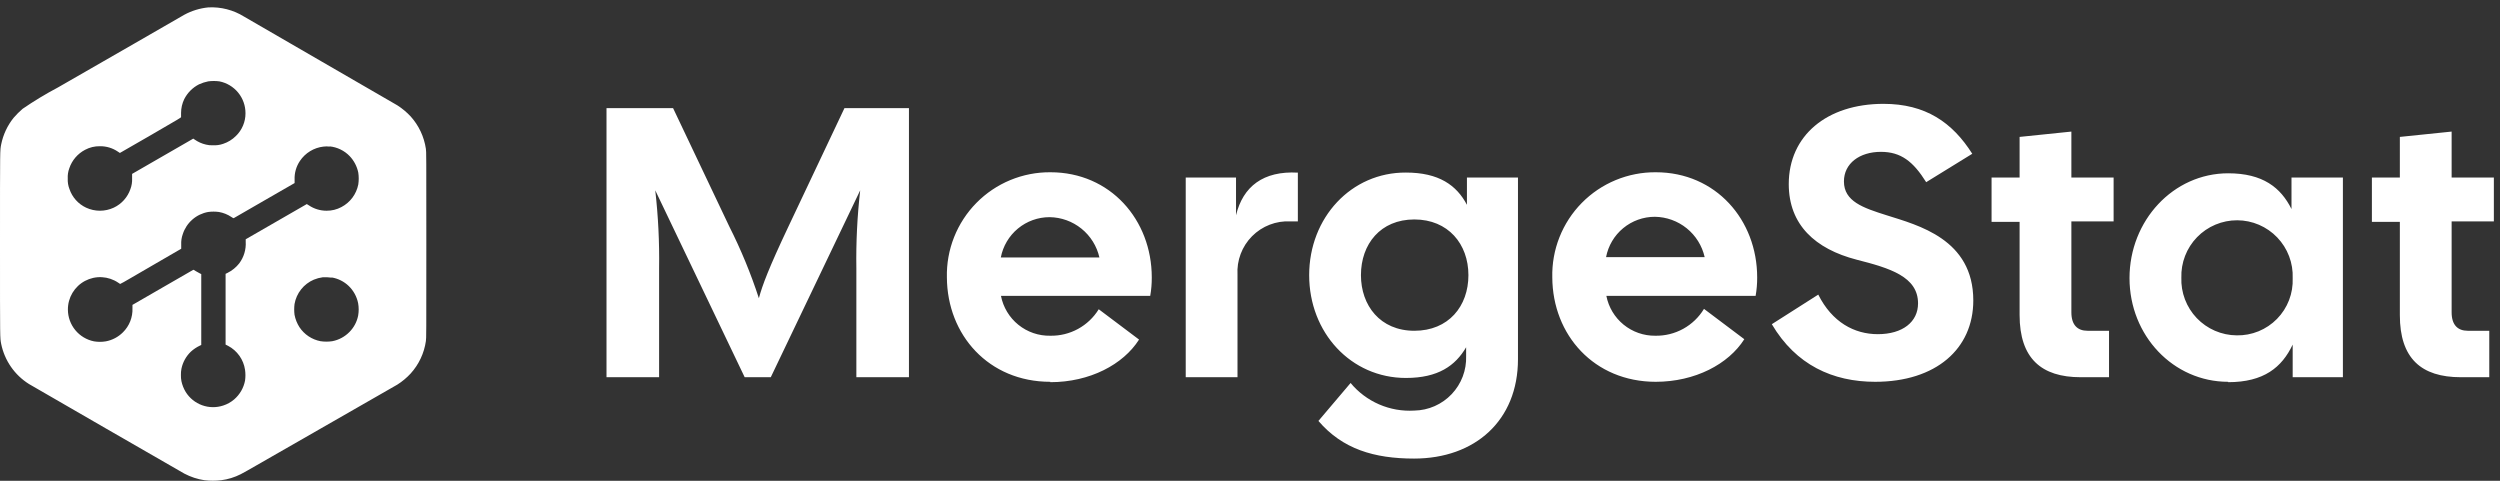 <svg width="338" height="65" viewBox="0 0 338 65" fill="none" xmlns="http://www.w3.org/2000/svg">
<rect x="0" y="0" width="338" height="65" fill="#333333" stroke="none"/>
<path d="M28.17 1C27.027 1.112 25.919 1.452 24.91 2C24.75 2.09 21.68 3.85 18.09 5.93L7.84 11.82C6.193 12.691 4.597 13.656 3.06 14.71C2.618 15.087 2.207 15.498 1.83 15.94C0.997 16.984 0.425 18.211 0.16 19.52C0 20.41 0 19.67 0 33C0 46.33 0 45.6 0.16 46.5C0.387 47.611 0.837 48.664 1.484 49.596C2.13 50.528 2.959 51.318 3.92 51.92C4.2 52.09 24.54 63.83 24.92 64.03C25.776 64.482 26.702 64.787 27.66 64.93C28.401 65.015 29.149 65.015 29.89 64.93C30.817 64.811 31.717 64.534 32.55 64.11C32.79 63.99 33.78 63.44 34.74 62.88L45 57L53.72 52C54.383 51.58 54.988 51.076 55.52 50.5C56.628 49.278 57.346 47.753 57.58 46.12C57.64 45.75 57.64 45.28 57.64 33.12C57.64 20.96 57.64 20.44 57.58 20.12C57.339 18.489 56.623 16.965 55.52 15.74C54.985 15.167 54.38 14.663 53.72 14.24C53.45 14.07 33.58 2.6 32.99 2.24C31.547 1.345 29.866 0.912 28.17 1V1ZM29.66 11C30.657 11.197 31.555 11.735 32.199 12.521C32.843 13.308 33.193 14.293 33.19 15.31C33.193 15.882 33.08 16.449 32.858 16.976C32.636 17.504 32.311 17.981 31.9 18.38C31.412 18.869 30.816 19.235 30.16 19.45C29.72 19.602 29.255 19.666 28.79 19.64C28.474 19.661 28.156 19.631 27.85 19.55C27.289 19.422 26.759 19.184 26.29 18.85L26.13 18.74L25.37 19.18L21.24 21.56L17.86 23.51V24.11C17.885 24.607 17.806 25.104 17.63 25.57C17.441 26.118 17.143 26.623 16.755 27.054C16.367 27.485 15.896 27.834 15.37 28.08C14.787 28.35 14.152 28.49 13.51 28.49C12.867 28.49 12.233 28.35 11.65 28.08C11.122 27.835 10.649 27.485 10.261 27.052C9.872 26.619 9.576 26.111 9.39 25.56C9.214 25.108 9.136 24.624 9.16 24.14C9.134 23.667 9.206 23.194 9.37 22.75C9.733 21.671 10.5 20.775 11.51 20.25C12.125 19.922 12.813 19.756 13.51 19.77C14.38 19.758 15.233 20.016 15.95 20.51L16.21 20.68L20.36 18.29C24.36 15.97 24.5 15.89 24.48 15.82C24.47 15.637 24.47 15.453 24.48 15.27C24.481 14.622 24.628 13.983 24.91 13.4C25.348 12.539 26.049 11.838 26.91 11.4C27.307 11.22 27.723 11.085 28.15 11C28.651 10.935 29.159 10.935 29.66 11V11ZM44.57 19.79C45.596 19.895 46.552 20.359 47.27 21.1C47.863 21.721 48.269 22.498 48.44 23.34C48.52 23.87 48.52 24.41 48.44 24.94C48.312 25.589 48.04 26.201 47.644 26.731C47.247 27.261 46.737 27.694 46.15 28C45.535 28.329 44.847 28.497 44.15 28.49C43.303 28.492 42.474 28.242 41.77 27.77L41.48 27.59C41.48 27.59 33.25 32.32 33.22 32.35C33.209 32.459 33.209 32.57 33.22 32.68C33.284 33.725 32.976 34.76 32.35 35.6C31.921 36.148 31.374 36.593 30.75 36.9L30.5 37.02V46.59L30.84 46.76C31.449 47.082 31.974 47.544 32.372 48.106C32.77 48.669 33.029 49.318 33.13 50C33.2 50.484 33.2 50.976 33.13 51.46C32.941 52.448 32.422 53.343 31.66 54C31.224 54.373 30.717 54.656 30.17 54.83C29.243 55.135 28.241 55.12 27.324 54.788C26.407 54.457 25.627 53.827 25.11 53C24.836 52.549 24.64 52.056 24.53 51.54C24.475 51.263 24.452 50.982 24.46 50.7C24.452 50.418 24.476 50.136 24.53 49.86C24.709 48.974 25.156 48.164 25.81 47.54C26.166 47.217 26.567 46.948 27 46.74L27.21 46.64V37.06L26.96 36.93C26.78 36.845 26.607 36.748 26.44 36.64C26.22 36.49 26.17 36.46 26.11 36.49L21.98 38.87L17.91 41.22V41.67C17.933 42.273 17.831 42.875 17.609 43.436C17.387 43.997 17.05 44.506 16.62 44.93C15.991 45.561 15.186 45.986 14.31 46.15C13.78 46.24 13.239 46.24 12.71 46.15C11.717 45.952 10.823 45.416 10.18 44.634C9.537 43.852 9.183 42.872 9.18 41.86C9.174 41.064 9.387 40.282 9.794 39.598C10.202 38.914 10.789 38.355 11.491 37.981C12.194 37.607 12.986 37.432 13.78 37.476C14.575 37.52 15.343 37.781 16 38.23L16.24 38.39L16.36 38.33C16.43 38.33 18.29 37.23 20.5 35.95L24.5 33.63V33.07C24.477 32.591 24.549 32.112 24.71 31.66C24.955 30.895 25.404 30.212 26.009 29.684C26.613 29.155 27.35 28.801 28.14 28.66C28.625 28.595 29.116 28.595 29.6 28.66C30.205 28.765 30.781 28.997 31.29 29.34C31.379 29.411 31.481 29.465 31.59 29.5C31.59 29.5 33.48 28.42 35.73 27.11L39.83 24.75V24.3C39.792 23.398 40.044 22.508 40.55 21.76C40.907 21.225 41.377 20.774 41.926 20.439C42.475 20.104 43.091 19.893 43.73 19.82C44.009 19.784 44.291 19.784 44.57 19.82V19.79ZM44.84 37.51C45.705 37.654 46.506 38.055 47.14 38.66C47.796 39.29 48.243 40.107 48.42 41C48.52 41.555 48.52 42.124 48.42 42.68C48.254 43.512 47.847 44.277 47.25 44.88C46.622 45.523 45.813 45.959 44.93 46.13C44.4 46.21 43.86 46.21 43.33 46.13C42.755 46.019 42.208 45.795 41.72 45.471C41.232 45.146 40.814 44.728 40.49 44.24C40.161 43.728 39.933 43.158 39.82 42.56C39.76 42.078 39.76 41.591 39.82 41.11C39.945 40.386 40.249 39.704 40.705 39.128C41.161 38.551 41.754 38.098 42.43 37.81C42.811 37.652 43.211 37.544 43.62 37.49C44.027 37.467 44.436 37.484 44.84 37.54V37.51Z" fill="white"/>
<path d="M82 51H89.11V36.26C89.163 32.742 88.99 29.225 88.59 25.73L100.68 51H104.21L116.3 25.73C115.9 29.225 115.726 32.742 115.78 36.26V51H122.89V14.62H114.17L106.6 30.62C103.95 36.22 103.07 38.56 102.6 40.32C101.516 36.989 100.179 33.746 98.6 30.62L91 14.62H82V51ZM142 51.67C147.35 51.67 151.86 49.28 154 45.91L148.55 41.81C147.864 42.925 146.898 43.841 145.75 44.469C144.601 45.097 143.309 45.414 142 45.39C140.431 45.421 138.902 44.898 137.682 43.911C136.462 42.925 135.629 41.54 135.33 40H155.51C155.655 39.178 155.726 38.345 155.72 37.51C155.72 29.72 150.12 23.29 142.02 23.29C140.159 23.275 138.313 23.634 136.593 24.346C134.873 25.058 133.314 26.108 132.008 27.435C130.702 28.761 129.676 30.337 128.991 32.067C128.306 33.798 127.976 35.649 128.02 37.51C128.06 45.29 133.67 51.62 142 51.62V51.67ZM135.31 34.81C135.603 33.277 136.422 31.894 137.624 30.899C138.827 29.904 140.339 29.36 141.9 29.36C143.472 29.379 144.992 29.928 146.215 30.916C147.438 31.905 148.292 33.277 148.64 34.81H135.31ZM160.31 51H167.31V37.14C167.254 36.183 167.4 35.224 167.74 34.328C168.079 33.431 168.603 32.616 169.279 31.935C169.955 31.255 170.766 30.725 171.661 30.379C172.555 30.034 173.512 29.881 174.47 29.93H175.47V23.34C170.8 23.08 168.05 25.21 167.11 29.1V24H160.31V51ZM191.17 62C199.42 62 205.23 56.86 205.23 48.56V24H198.33V27.69C196.93 25.04 194.54 23.33 190.08 23.33C182.7 23.29 177 29.41 177 37.2C177 44.99 182.66 51.1 190.08 51.1C194.44 51.1 196.77 49.44 198.22 46.95V48.14C198.252 49.086 198.096 50.028 197.76 50.912C197.424 51.797 196.915 52.605 196.264 53.291C195.612 53.977 194.831 54.527 193.965 54.908C193.099 55.289 192.166 55.493 191.22 55.51C189.591 55.61 187.962 55.324 186.464 54.676C184.966 54.028 183.642 53.036 182.6 51.78L178.25 56.91C181.5 60.7 185.76 62 191.21 62H191.17ZM184 37.2C184 32.99 186.65 29.67 191.22 29.67C195.79 29.67 198.53 32.99 198.53 37.2C198.53 41.41 195.84 44.72 191.22 44.72C186.6 44.72 184 41.3 184 37.2ZM223.83 51.62C229.18 51.62 233.69 49.23 235.83 45.86L230.38 41.76C229.696 42.89 228.728 43.82 227.571 44.457C226.414 45.094 225.11 45.416 223.79 45.39C222.232 45.407 220.717 44.877 219.509 43.892C218.301 42.907 217.477 41.53 217.18 40H237.36C237.505 39.178 237.576 38.345 237.57 37.51C237.57 29.72 231.97 23.29 223.87 23.29C222.009 23.275 220.163 23.634 218.443 24.346C216.723 25.058 215.164 26.108 213.858 27.435C212.552 28.761 211.526 30.337 210.841 32.067C210.156 33.798 209.826 35.649 209.87 37.51C209.91 45.29 215.52 51.62 223.87 51.62H223.83ZM217.14 34.76C217.433 33.227 218.252 31.844 219.454 30.849C220.657 29.855 222.169 29.31 223.73 29.31C225.302 29.329 226.822 29.878 228.045 30.866C229.268 31.855 230.122 33.227 230.47 34.76H217.14ZM253.5 51.62C261.75 51.62 266.79 47.16 266.79 40.62C266.79 32.32 259.31 30.45 255.06 29.1C251.89 28.1 249.3 27.23 249.3 24.53C249.3 22.09 251.42 20.53 254.3 20.53C257 20.53 258.66 21.82 260.42 24.63L266.65 20.79C263.95 16.53 260.32 14.04 254.65 14.04C246.97 14.04 241.84 18.35 241.84 24.89C241.84 30.39 245.42 33.66 251.02 35.11C255.49 36.25 259.32 37.39 259.32 41.02C259.32 43.51 257.25 45.18 253.88 45.18C250.71 45.18 247.7 43.57 245.83 39.83L239.55 43.83C242.8 49.34 247.78 51.62 253.54 51.62H253.5ZM281.3 51H285.14V44.72H282.23C280.88 44.72 280.05 43.94 280.05 42.23V29.93H285.76V24H280.05V17.79L273.05 18.51V24H269.26V30H273.05V42.59C273.05 48.46 276 51 281.3 51ZM301.25 51.67C306.07 51.67 308.51 49.67 309.97 46.59V51H316.76V24H309.81V28.26C308.36 25.35 305.92 23.43 301.25 23.43C293.83 23.43 287.91 29.82 287.91 37.6C287.91 45.38 293.83 51.62 301.25 51.62V51.67ZM294.92 37.56C294.887 36.549 295.057 35.541 295.422 34.597C295.787 33.654 296.338 32.793 297.043 32.067C297.748 31.341 298.592 30.764 299.524 30.372C300.457 29.979 301.459 29.779 302.471 29.782C303.483 29.785 304.484 29.992 305.414 30.391C306.343 30.79 307.184 31.372 307.883 32.103C308.583 32.834 309.129 33.698 309.487 34.644C309.846 35.59 310.01 36.599 309.97 37.61C310.011 38.623 309.844 39.635 309.48 40.581C309.116 41.528 308.561 42.39 307.851 43.114C307.141 43.838 306.29 44.409 305.351 44.792C304.412 45.175 303.404 45.361 302.39 45.34C301.381 45.331 300.384 45.12 299.458 44.719C298.532 44.318 297.696 43.735 296.999 43.005C296.302 42.275 295.759 41.412 295.402 40.468C295.045 39.524 294.881 38.519 294.92 37.51V37.56ZM332.7 51H336.55V44.72H333.64C332.29 44.72 331.46 43.94 331.46 42.23V29.93H337.17V24H331.46V17.79L324.46 18.51V24H320.68V30H324.46V42.59C324.45 48.46 327.36 51 332.7 51Z" fill="white"/>
</svg>
